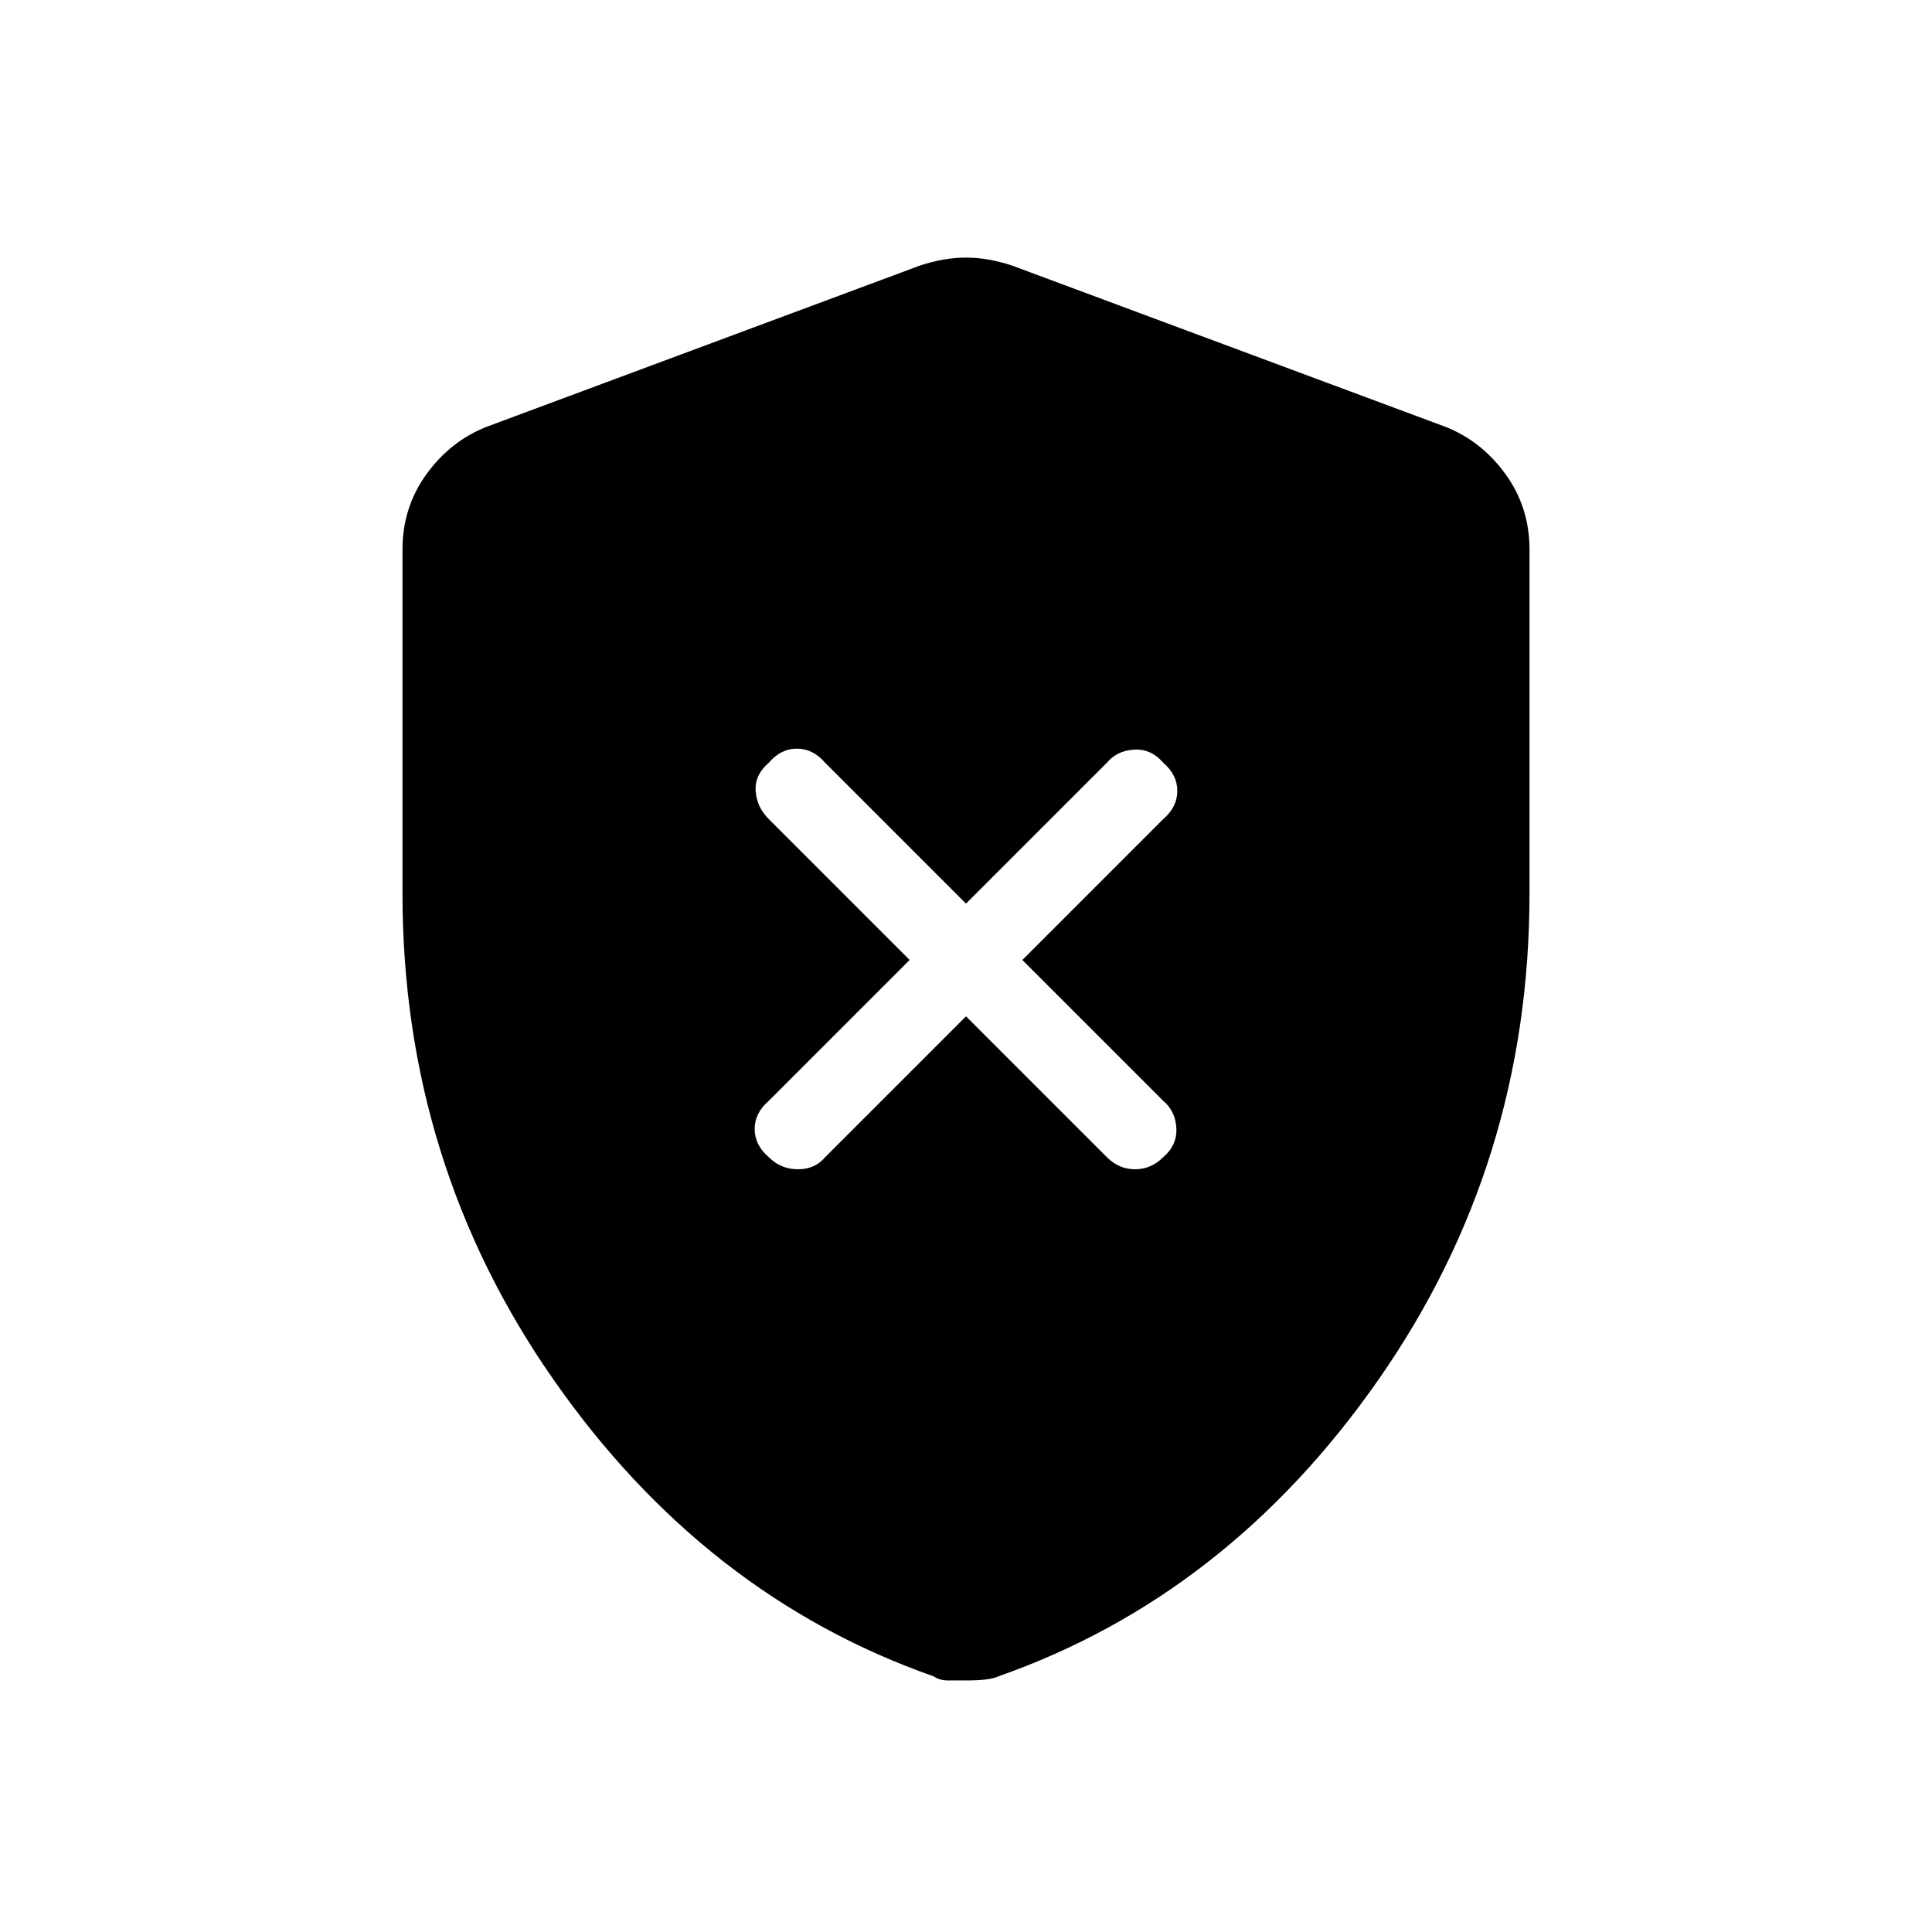 <svg xmlns="http://www.w3.org/2000/svg" height="24" width="24"><path d="M12 12.625 13.75 14.375Q13.9 14.525 14.1 14.525Q14.3 14.525 14.45 14.375Q14.625 14.225 14.613 14.012Q14.6 13.8 14.45 13.675L12.7 11.925L14.45 10.175Q14.625 10.025 14.625 9.825Q14.625 9.625 14.45 9.475Q14.3 9.3 14.088 9.312Q13.875 9.325 13.75 9.475L12 11.225L10.25 9.475Q10.1 9.3 9.9 9.3Q9.7 9.3 9.55 9.475Q9.375 9.625 9.387 9.825Q9.4 10.025 9.55 10.175L11.3 11.925L9.55 13.675Q9.375 13.825 9.375 14.025Q9.375 14.225 9.55 14.375Q9.7 14.525 9.913 14.525Q10.125 14.525 10.25 14.375ZM12 20.875Q11.875 20.875 11.775 20.875Q11.675 20.875 11.6 20.825Q8.75 19.825 6.875 17.137Q5 14.45 5 11.1V6.825Q5 6.3 5.3 5.887Q5.6 5.475 6.05 5.3L11.425 3.3Q11.725 3.2 12 3.2Q12.275 3.2 12.575 3.3L17.95 5.3Q18.4 5.475 18.7 5.887Q19 6.3 19 6.825V11.1Q19 14.45 17.125 17.137Q15.25 19.825 12.4 20.825Q12.3 20.875 12 20.875Z"/></svg>